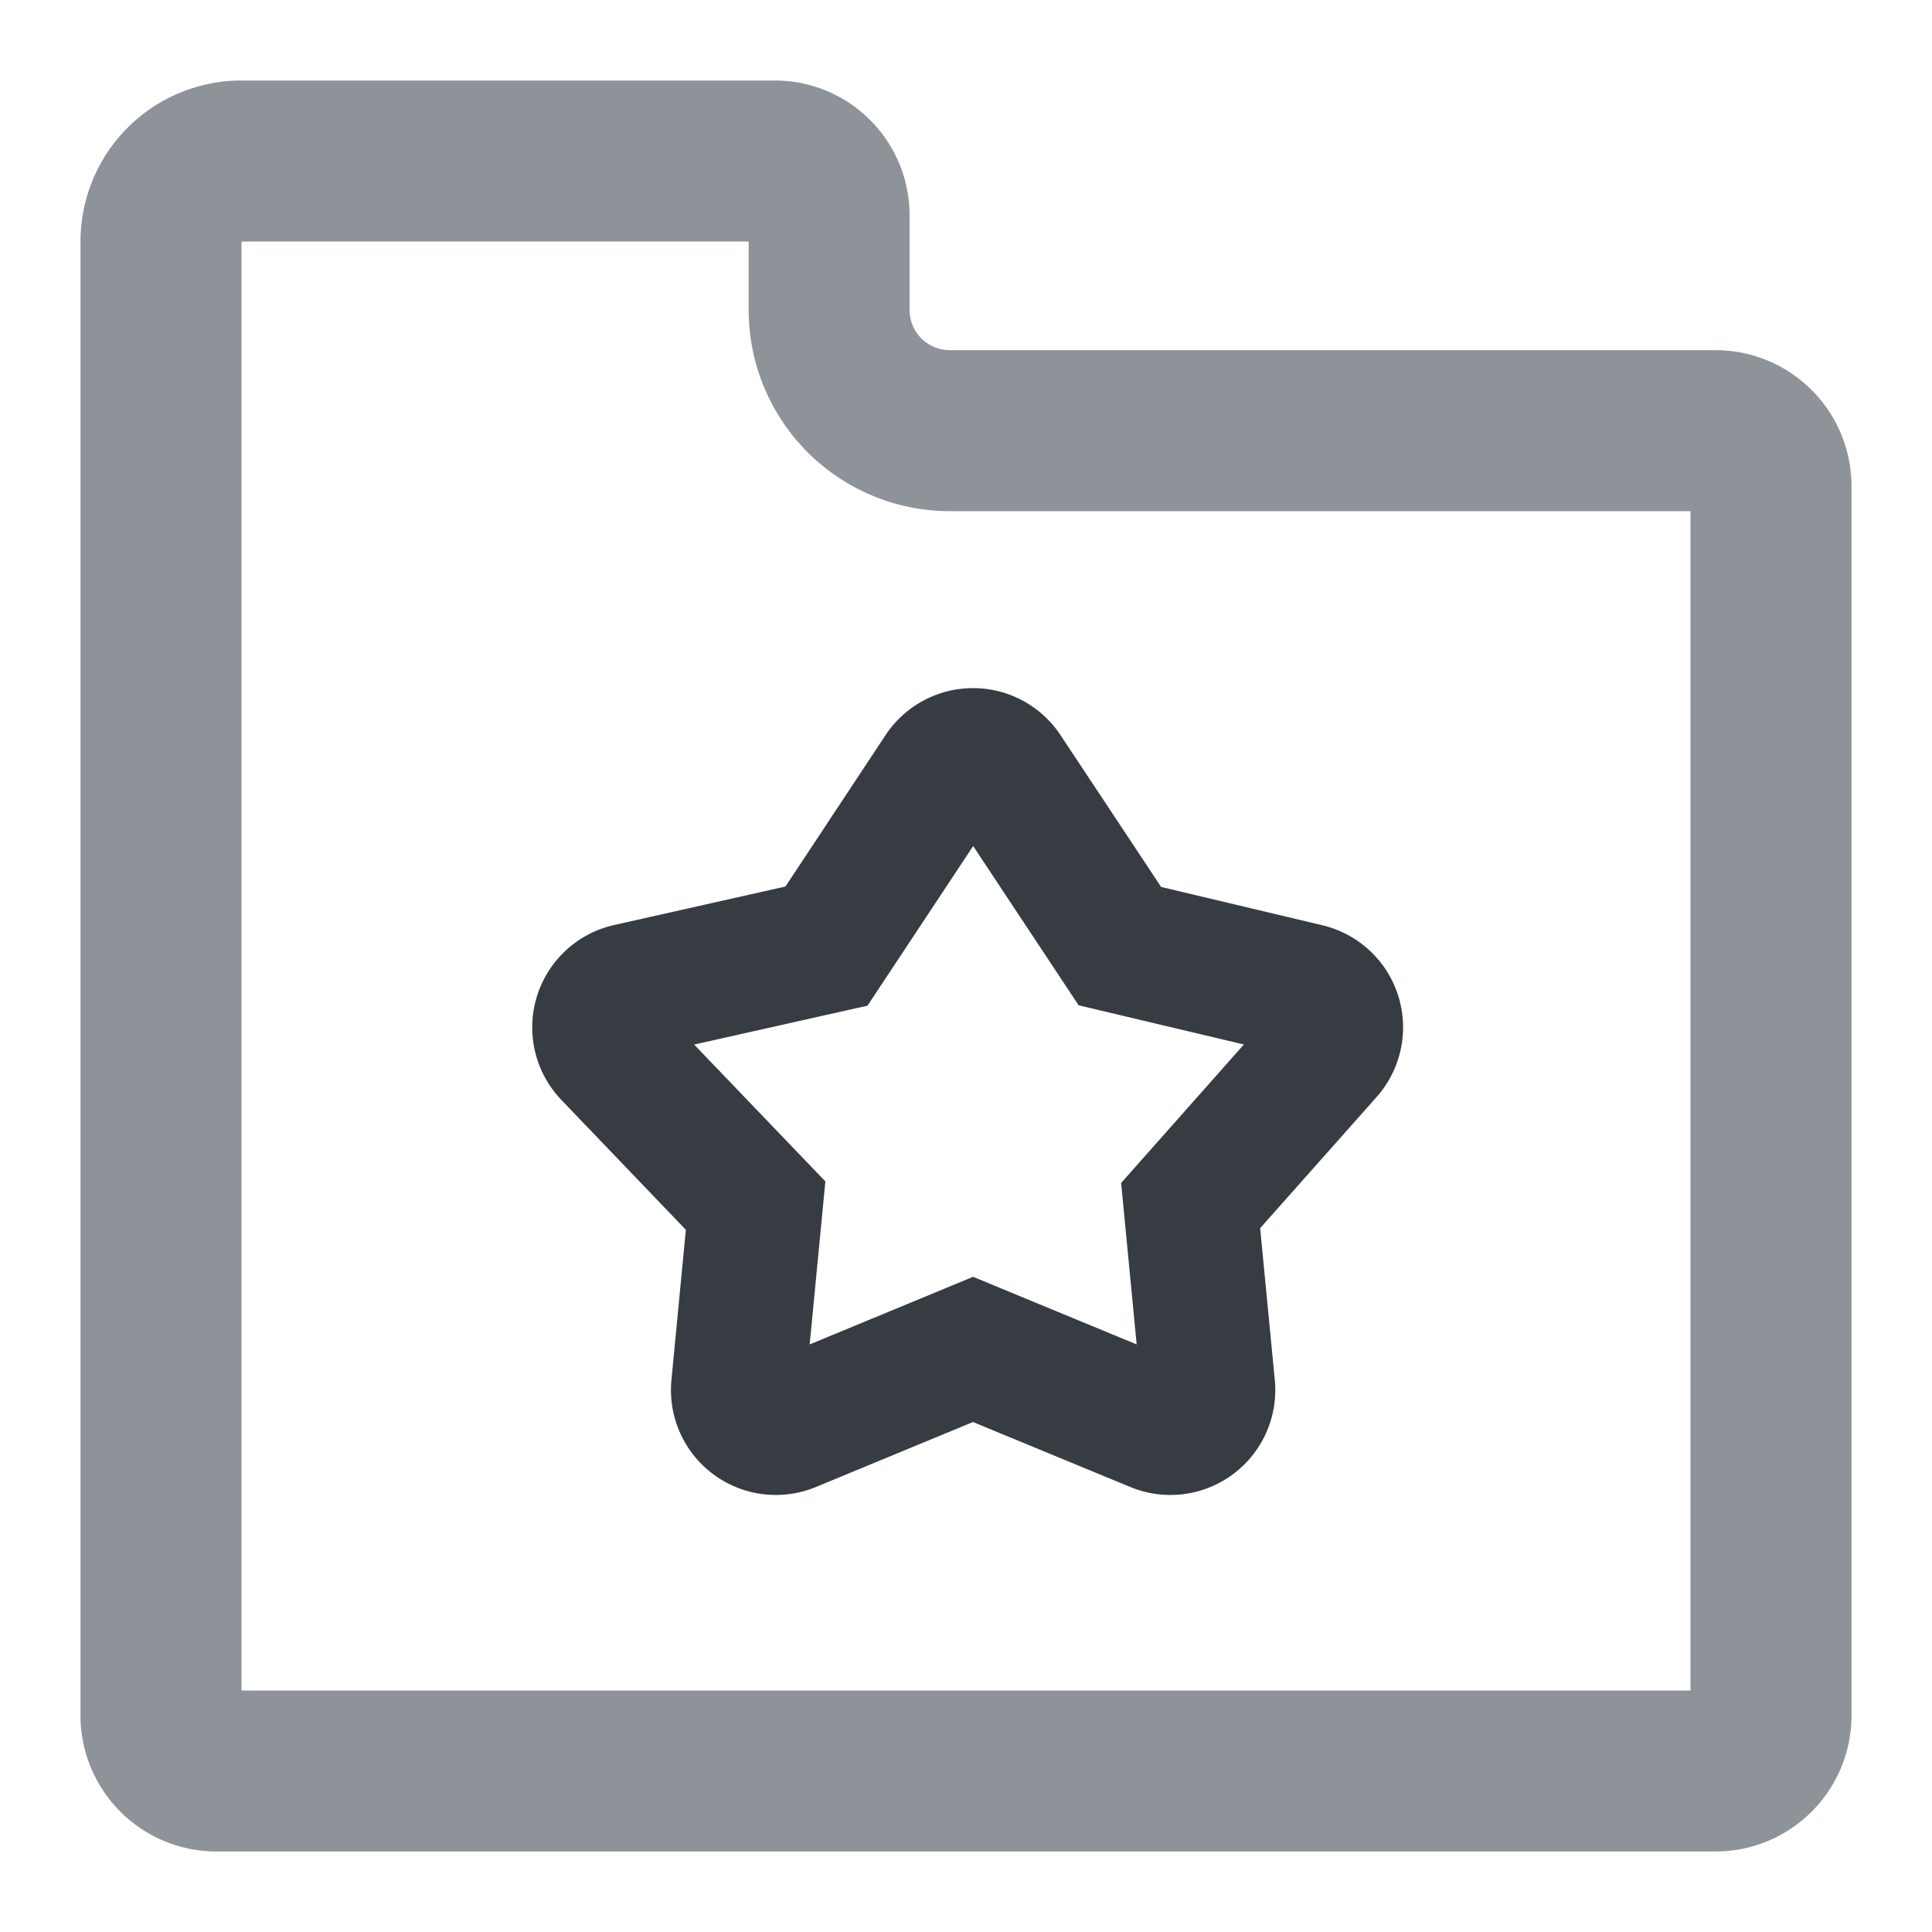 <?xml version="1.0" standalone="no"?><!DOCTYPE svg PUBLIC "-//W3C//DTD SVG 1.1//EN" "http://www.w3.org/Graphics/SVG/1.1/DTD/svg11.dtd"><svg viewBox="0 0 1024 1024" version="1.1" xmlns="http://www.w3.org/2000/svg"><path d="M410.624 42.667c39.467 0 71.467 32 71.467 71.467V164.267a21.333 21.333 0 0 0 21.333 21.333h405.803c39.808 0 72.107 32.299 72.107 72.107v651.52A72.107 72.107 0 0 1 909.227 981.333H114.773A72.107 72.107 0 0 1 42.667 909.227V128a85.333 85.333 0 0 1 85.333-85.333h282.624z m-13.867 85.333H128v768h768V270.933h-392.533a106.667 106.667 0 0 1-106.667-106.667V128z" fill="#8D9399" /><path d="M416.299 469.888L469.333 389.675a55.595 55.595 0 0 1 92.757-0.043l53.333 80.469 85.461 20.309a55.595 55.595 0 0 1 28.757 91.008l-61.739 69.547 7.765 80.427a55.595 55.595 0 0 1-76.587 56.747l-83.371-34.432-83.243 34.432a55.595 55.595 0 0 1-76.587-56.747l7.637-79.573-65.963-68.821a55.595 55.595 0 0 1 27.947-92.715l90.752-20.395z m43.52 63.147l-91.904 20.608 69.547 72.533-8.32 86.4 86.613-35.84 86.699 35.84-8.235-85.589 65.067-73.387-87.595-20.779-55.893-84.395-55.979 84.565z" fill="#373C43" /></svg>